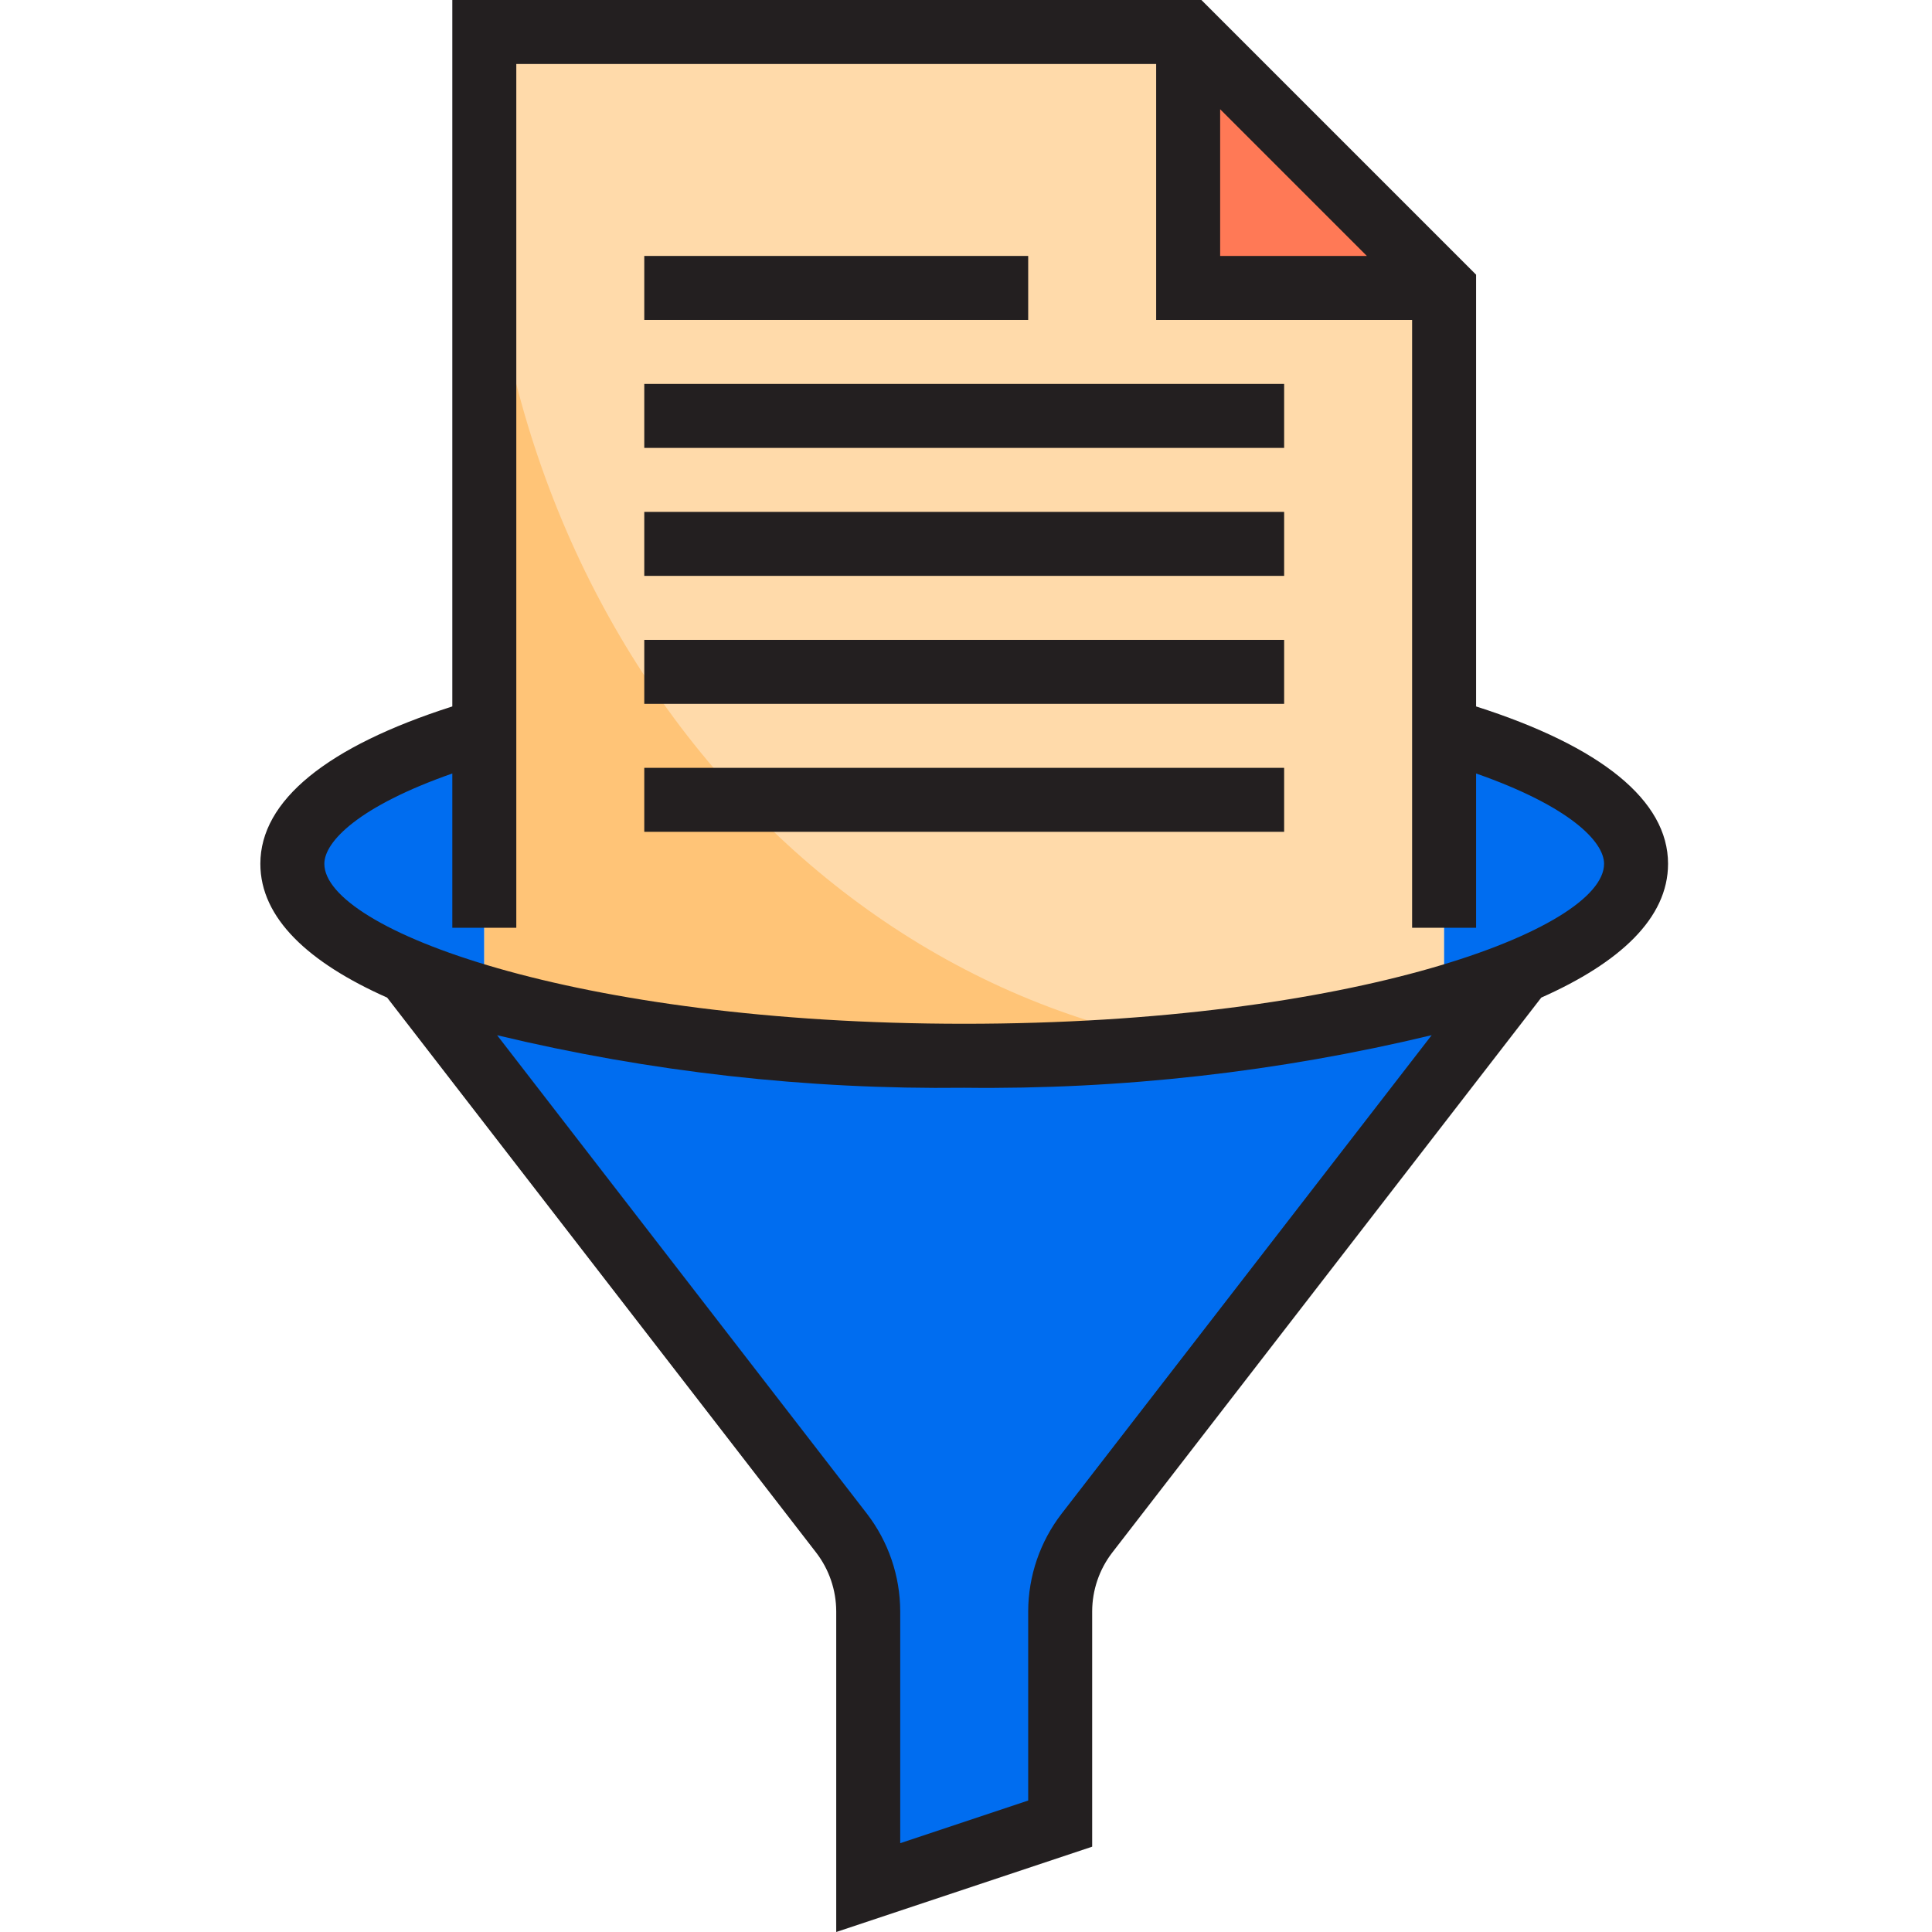 <svg height="483pt" viewBox="-65 0 483 483.104" width="483pt" xmlns="http://www.w3.org/2000/svg"><path d="m296.051 72-64-64v64zm0 0" fill="#ff7956"/><path d="m296.051 176v-104h-64v-64h-176v241.426c39.152 10.293 79.523 15.199 120 14.574 40.477.625 80.852-4.281 120-14.574zm0 0" fill="#ffdaaa"/><path d="m8.051 216c0 10.473 11.898 20.137 31.855 28 4.867 1.93 10.402 3.695 16.145 5.391v-66.91c-29.68 8.559-48 20.398-48 33.52zm0 0" fill="#006df0"/><path d="m296.051 182.48v66.945c5.777-1.699 11.281-3.465 16.145-5.395 19.961-7.895 31.855-17.559 31.855-28.031 0-13.121-18.32-24.961-48-33.52zm0 0" fill="#006df0"/><path d="m56.051 32v232h208c-114.965 0-208-103.77-208-232zm0 0" fill="#ffc477"/><path d="m39.906 244 105.465 136.473c4.332 5.605 6.684 12.492 6.68 19.574v69.074l48-16v-53.074c0-7.082 2.348-13.969 6.68-19.574l105.465-136.473c-30.543 12.105-80.047 20-136.145 20-56.094 0-105.598-7.895-136.145-20zm0 0" fill="#006df0"/><g fill="#231f20"><path d="m96.051 128h160v16h-160zm0 0"/><path d="m96.051 160h160v16h-160zm0 0"/><path d="m96.051 192h160v16h-160zm0 0"/><path d="m96.051 64h96v16h-96zm0 0"/><path d="m96.051 96h160v16h-160zm0 0"/><path d="m352.051 216c0-15.832-16.695-29.344-48-39.352v-107.961l-68.688-68.688h-187.312v176.648c-31.305 10.008-48 23.52-48 39.352 0 13.602 12.09 24.742 31.707 33.457l107.285 138.789c3.234 4.211 4.996 9.367 5.008 14.676v80.184l64-21.336v-58.848c.016-5.309 1.773-10.465 5.008-14.676l107.289-138.789c19.617-8.715 31.703-19.855 31.703-33.457zm-112-188.688 36.688 36.688h-36.688zm-39.648 351.199c-5.391 6.996-8.324 15.574-8.352 24.41v47.309l-32 10.664v-57.973c-.016-8.848-2.953-17.441-8.352-24.449l-92.445-119.609c38.238 9.188 77.473 13.602 116.797 13.137 39.359.465 78.621-3.953 116.891-13.152zm-24.352-122.512c-97.672 0-160-23.688-160-40 0-5.551 8.617-14.398 32-22.586v38.586h16v-216h160v64h64v152h16v-38.586c23.387 8.188 32 17.035 32 22.586 0 16.312-62.328 40-160 40zm0 0"/></g></svg>